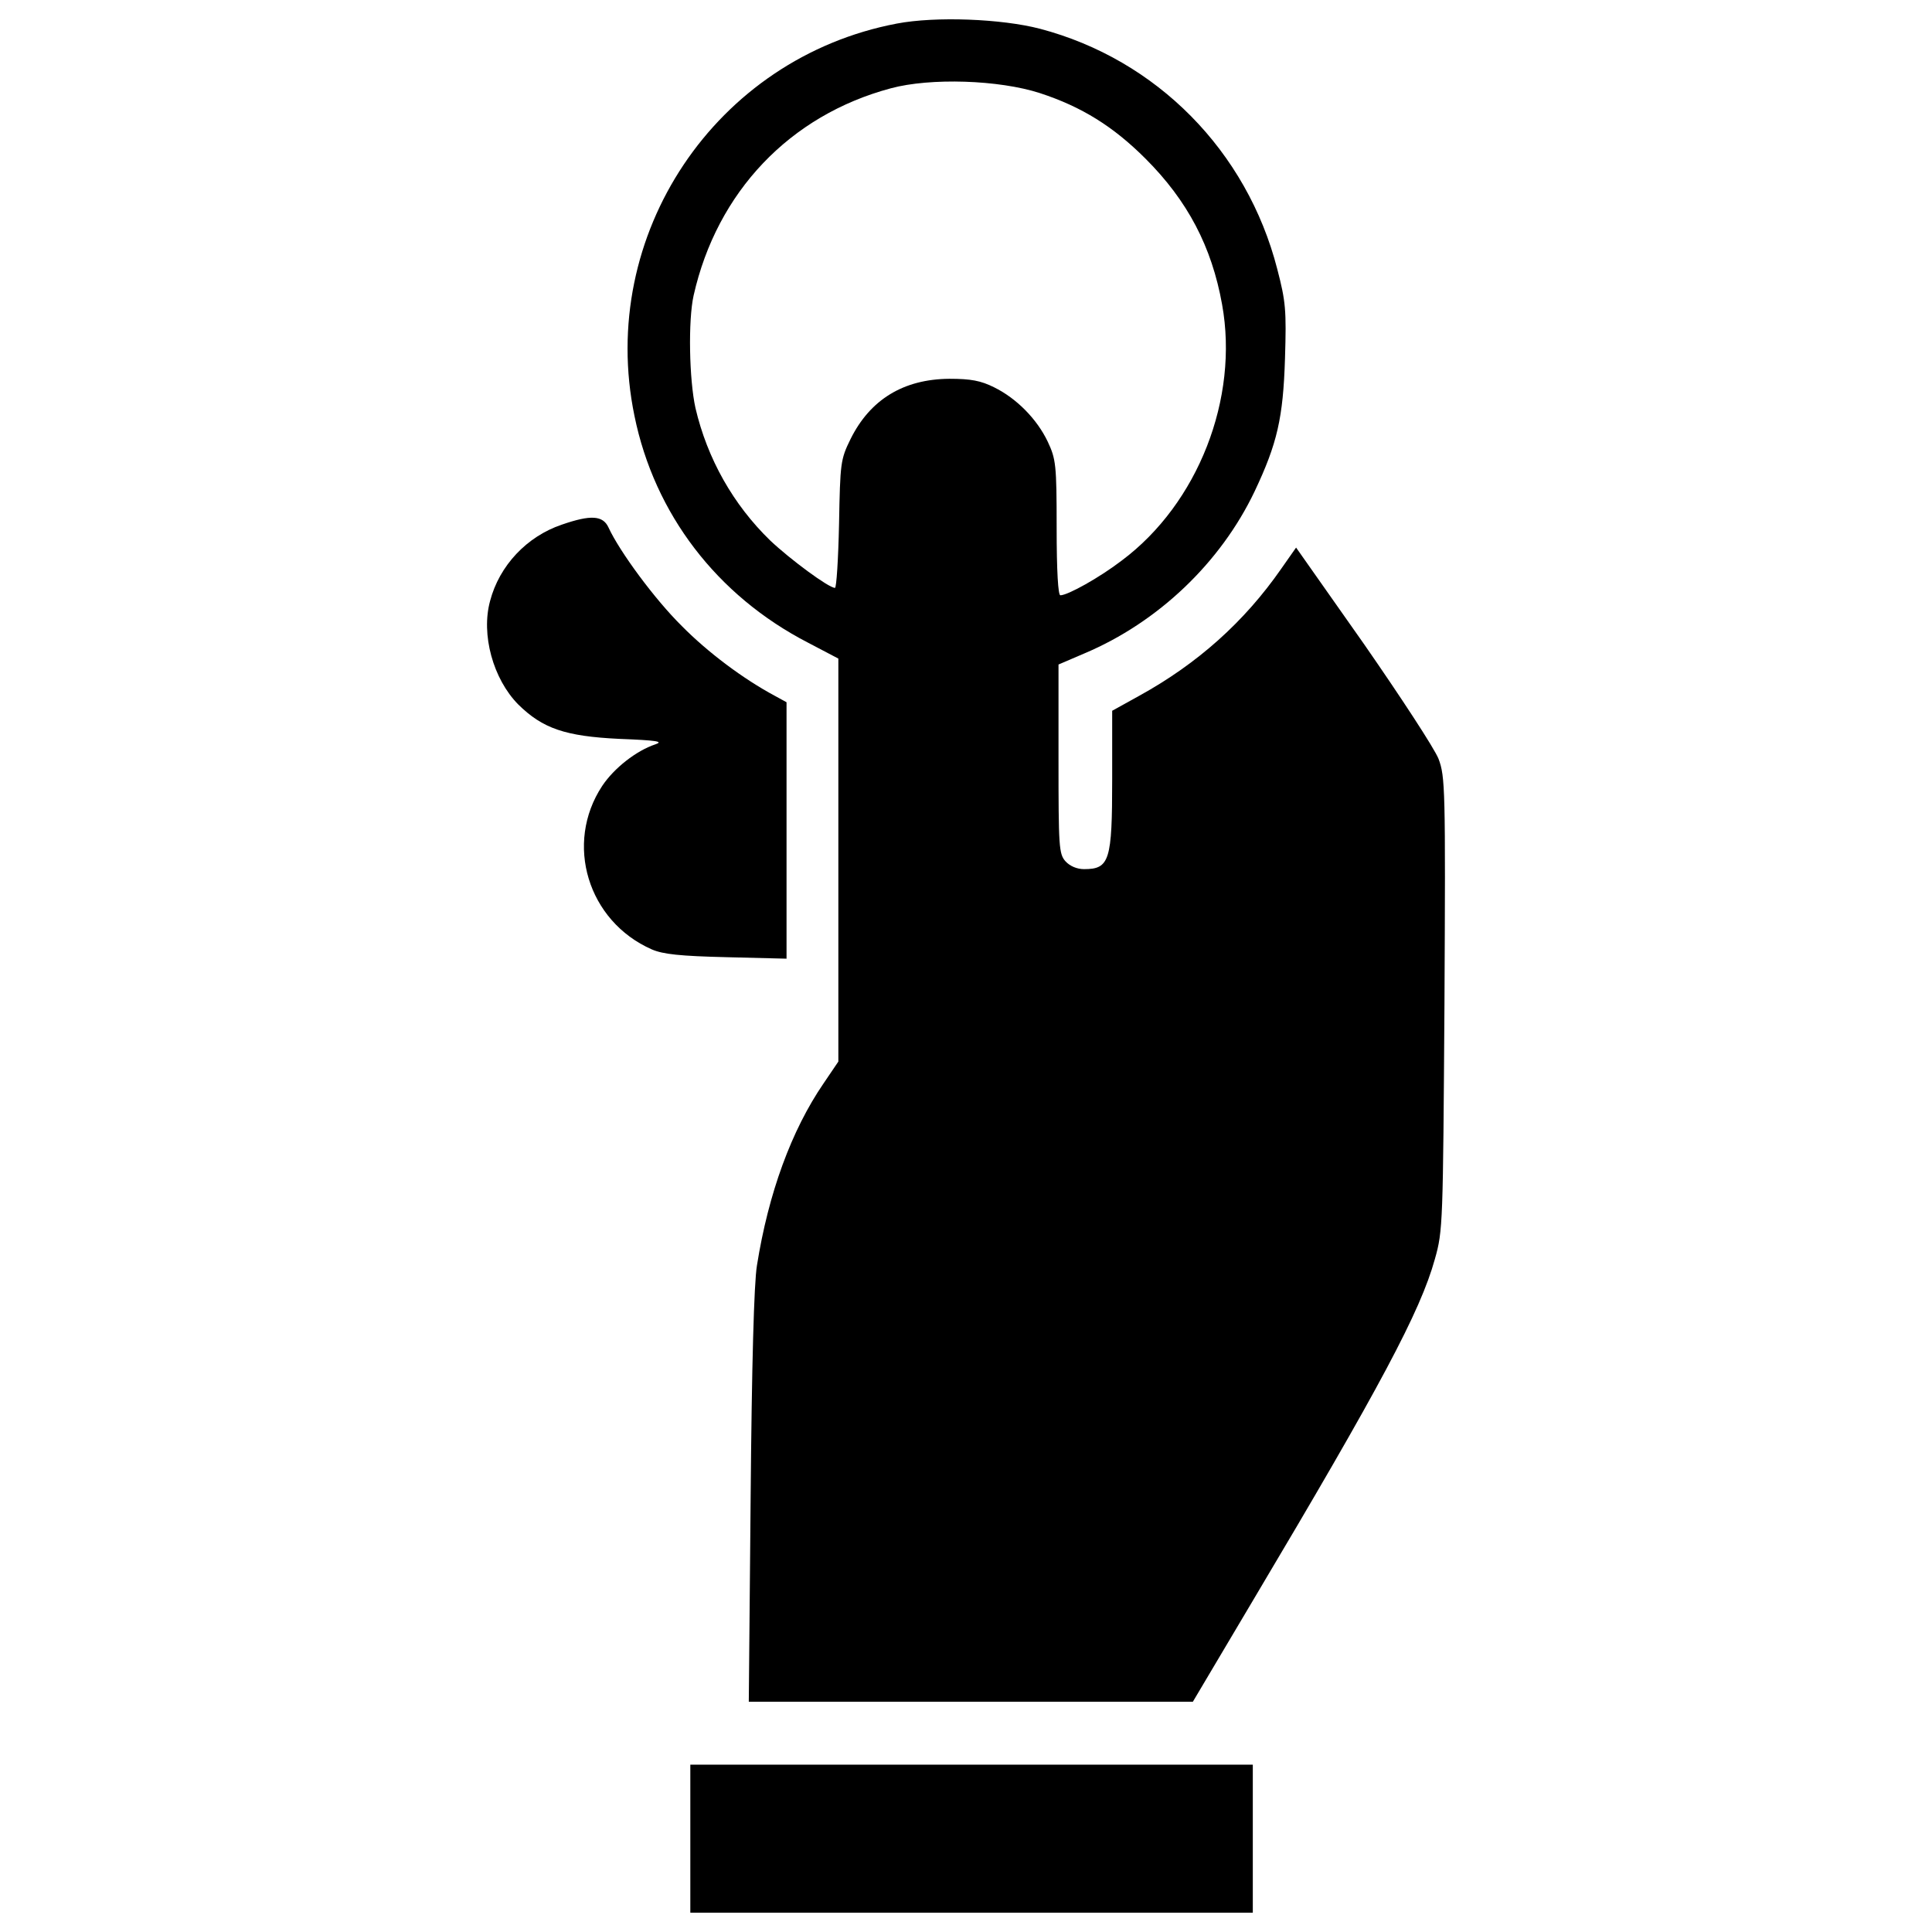 <?xml version="1.0" encoding="utf-8"?>
<!-- Svg Vector Icons : http://www.onlinewebfonts.com/icon -->
<!DOCTYPE svg PUBLIC "-//W3C//DTD SVG 1.1//EN" "http://www.w3.org/Graphics/SVG/1.1/DTD/svg11.dtd">
<svg version="1.1" xmlns="http://www.w3.org/2000/svg" xmlns:xlink="http://www.w3.org/1999/xlink" x="0px" y="0px" viewBox="0 0 1000 1000" enable-background="new 0 0 1000 1000" xml:space="preserve">
<g><g transform="translate(0,512) scale(0.1,-0.1)"><path d="M4641.9,4998c-938.5-178.1-1551.5-1093.7-1358-2030.3c103.4-507.6,427.1-930.9,898.3-1174.1l157.1-82.4V667.3v-1042l-76.6-113c-166.6-243.3-285.4-568.9-344.8-942.4c-15.3-91.9-26.8-517.1-32.6-1199l-9.6-1059.2h1149.2h1149.2l316,532.5c653.2,1097.5,861.9,1488.3,936.6,1758.3c42.1,147.5,42.1,183.9,49.8,1321.6c5.8,1116.6,3.8,1176-30.6,1268c-21.1,53.6-195.4,319.9-386.9,595.7l-350.5,498l-76.6-109.2c-191.5-275.8-434.8-492.3-733.6-657l-141.7-78.5v-354.3c0-421.4-13.4-465.4-145.6-465.4c-36.4,0-72.8,15.3-95.8,40.2c-34.5,38.3-36.4,74.7-36.4,530.5v488.4l134.1,57.5c381.2,160.9,704.9,469.3,881.1,838.9c116.8,247.1,147.5,379.2,157.1,687.6c7.7,250.9,3.8,295-40.2,463.5c-157.1,611-624.4,1084.1-1227.8,1243.1C5183.9,5022.9,4843,5036.3,4641.9,4998z M5383.1,4637.9c216.4-70.9,379.2-172.4,545.9-339c218.4-218.3,342.9-455.9,396.5-754.7c88.1-486.5-124.5-1030.5-519.1-1325.4c-114.9-88.1-279.6-180-318-180c-11.5,0-19.2,122.6-19.2,350.5c0,325.6-3.8,354.3-46,444.4c-55.6,116.8-160.9,224.1-277.7,281.6c-69,34.5-120.7,44.1-231.8,44.1c-237.5-1.9-409.9-107.3-511.4-312.2c-51.7-105.3-53.6-122.6-59.4-438.6c-3.8-182-13.4-331.4-21.1-331.4c-32.6,0-231.8,147.5-335.2,245.2c-191.5,185.8-325.6,423.3-386.9,685.7c-32.6,147.5-38.3,453.9-9.6,582.3c120.7,536.3,498,932.8,1020.9,1072.6C4816.2,4718.3,5170.5,4706.8,5383.1,4637.9z"/><path d="M2908.4,2404.6c-182-61.3-323.7-212.6-371.6-394.6c-47.9-174.3,15.3-404.2,145.6-536.3c126.4-124.5,243.3-164.7,522.9-178.1c195.4-7.7,231.8-13.4,185.8-28.7c-97.7-32.6-212.6-122.6-273.9-214.5c-197.3-298.8-74.7-701,256.7-846.6c57.5-24.9,145.6-34.5,386.9-40.2l310.3-7.7v662.7v664.6l-59.4,32.6c-164.7,88.1-348.6,226-482.7,362c-139.8,137.9-321.8,385-379.2,509.5C3121,2452.5,3057.8,2456.3,2908.4,2404.6z"/><path d="M3573.1-4396.9V-4780h1455.7h1455.7v383.1v383.1H5028.8H3573.1V-4396.9z"/></g></g>
</svg>